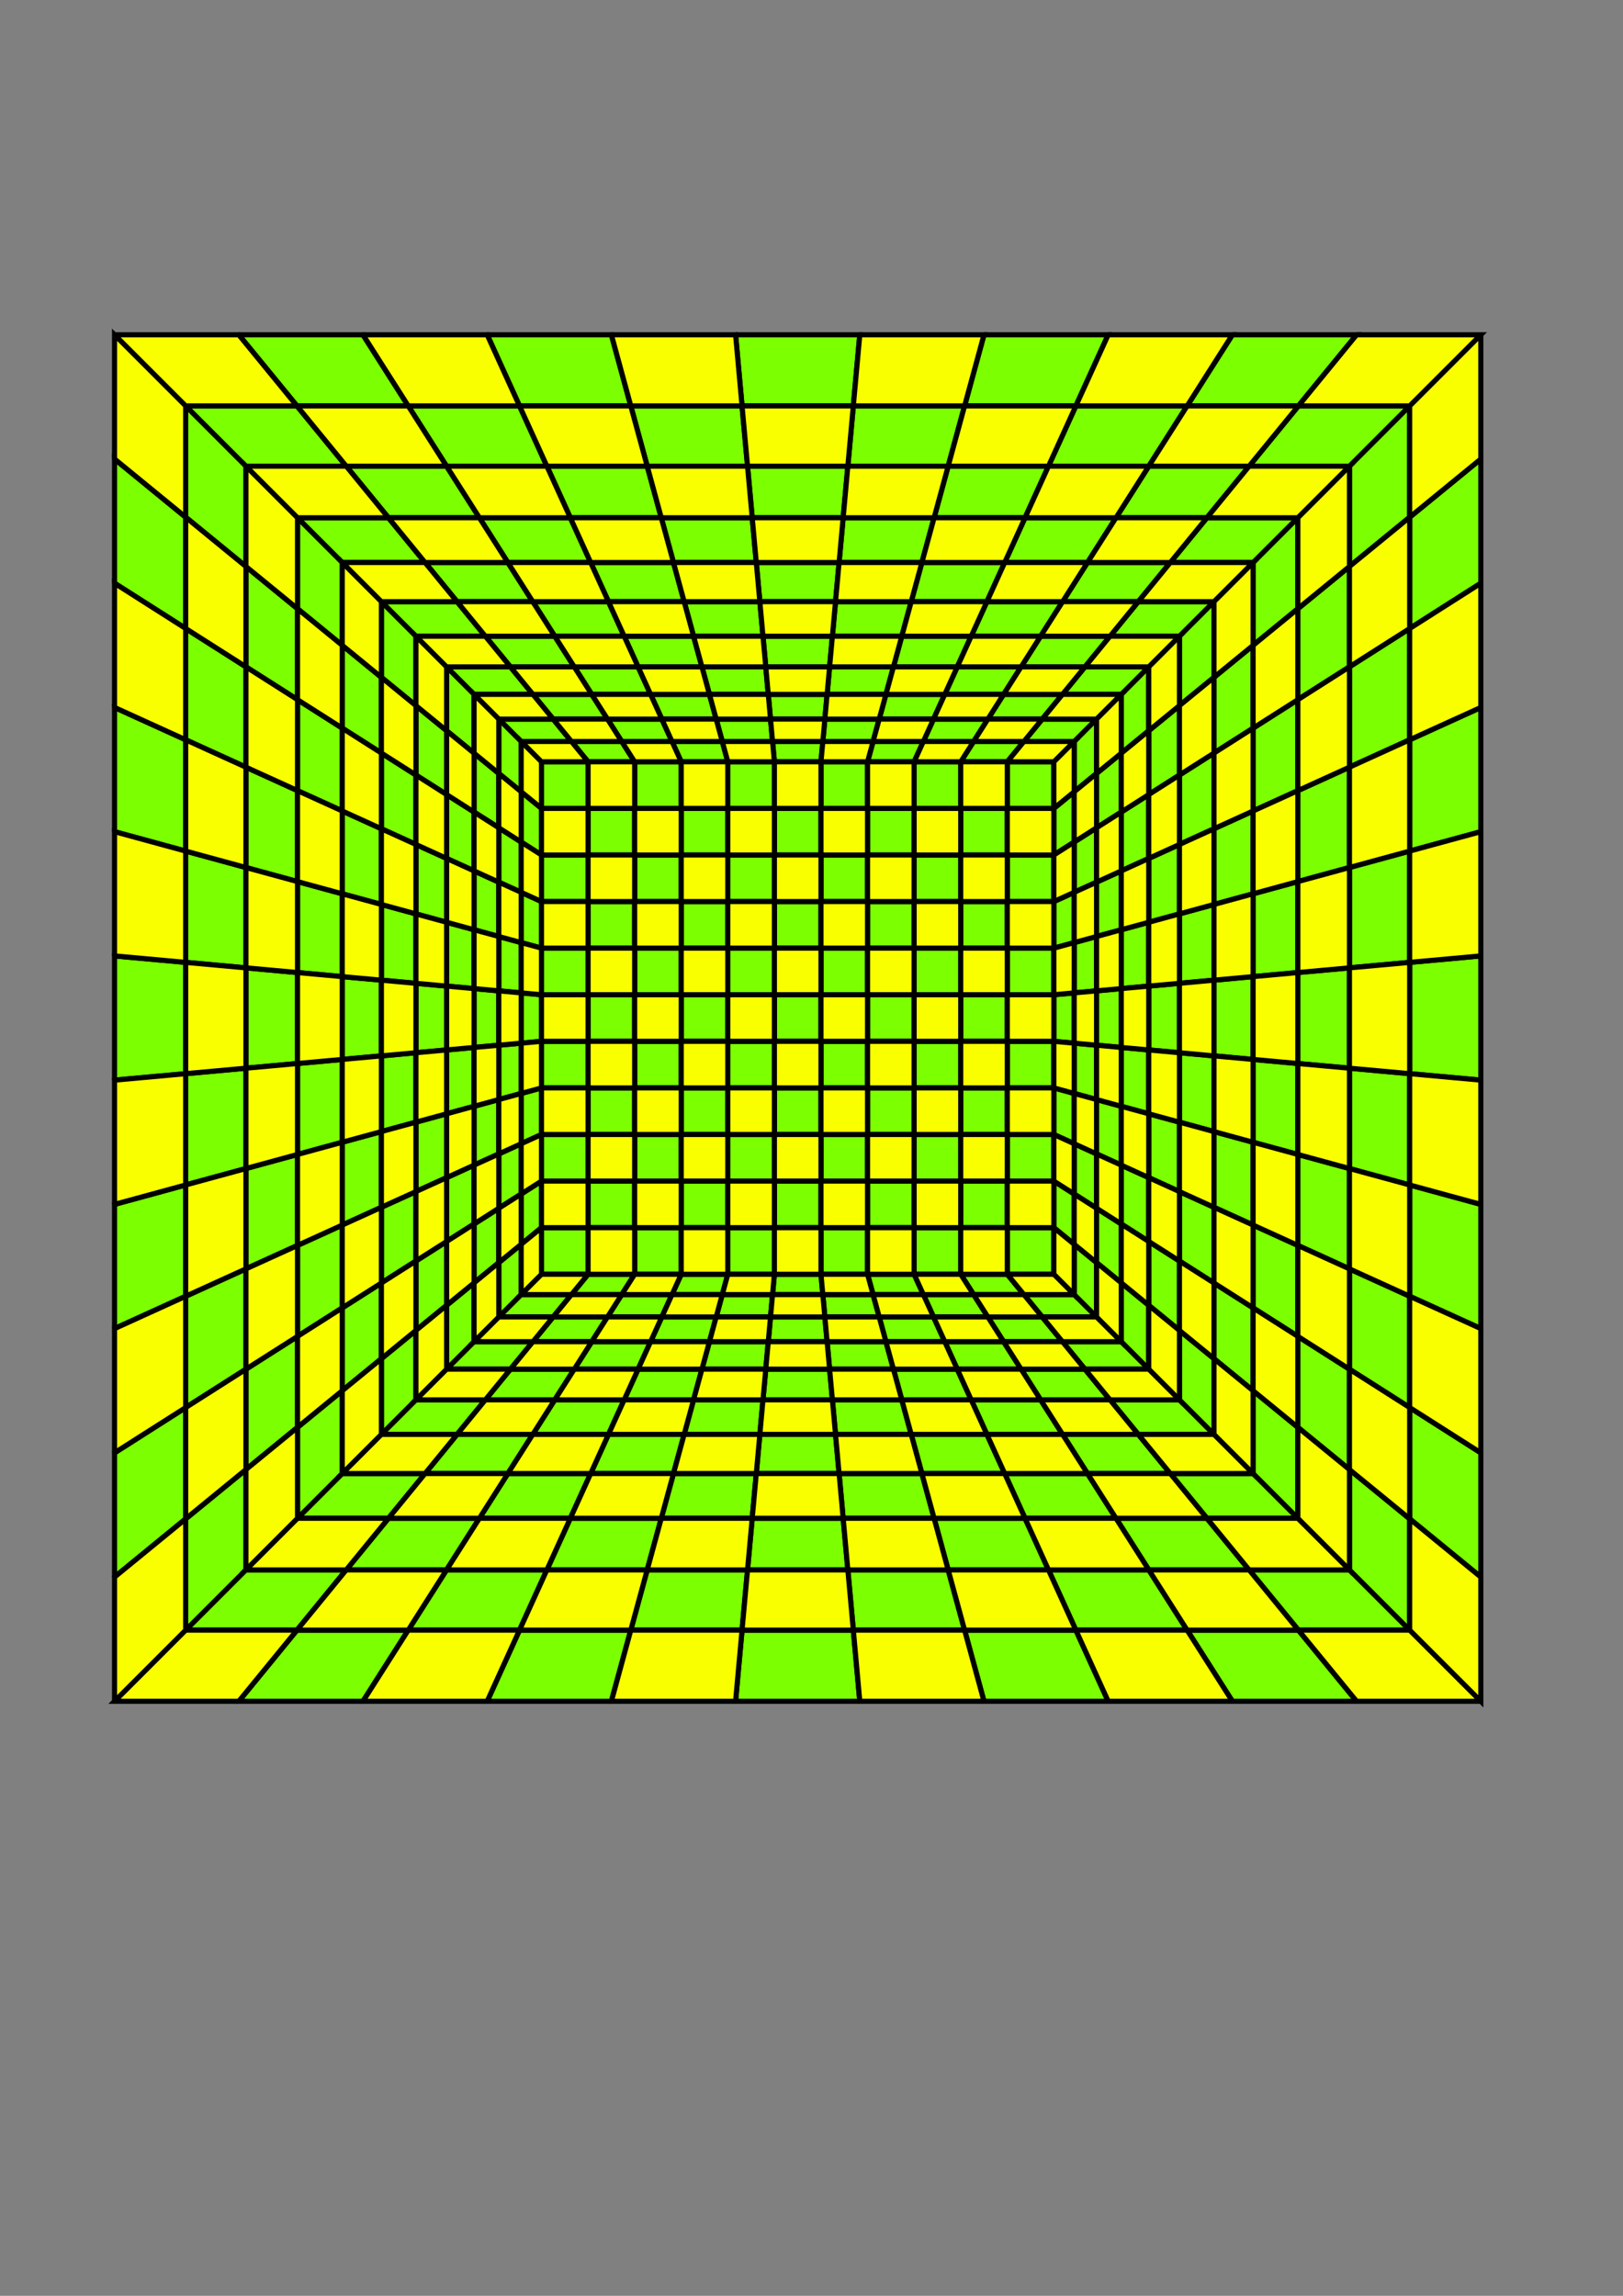 <?xml version="1.0" encoding="UTF-8" standalone="no"?>
<!-- Created with Inkscape (http://www.inkscape.org/) -->
<svg
   xmlns:dc="http://purl.org/dc/elements/1.1/"
   xmlns:cc="http://web.resource.org/cc/"
   xmlns:rdf="http://www.w3.org/1999/02/22-rdf-syntax-ns#"
   xmlns:svg="http://www.w3.org/2000/svg"
   xmlns="http://www.w3.org/2000/svg"
   xmlns:sodipodi="http://sodipodi.sourceforge.net/DTD/sodipodi-0.dtd"
   xmlns:inkscape="http://www.inkscape.org/namespaces/inkscape"
   width="744.094"
   height="1052.362"
   id="svg10400"
   sodipodi:version="0.32"
   inkscape:version="0.45"
   sodipodi:docname="platonicEarthPage.svg"
   sodipodi:docbase="/media/oldubu/home/tamarind/0_Code_0/play-svg/scripts/images"
   inkscape:output_extension="org.inkscape.output.svg.inkscape"
   sodipodi:modified="true">
  <rect width="100%" height="100%" fill="#808080" stroke="none"/>
  <defs
     id="defs10402" />
  <sodipodi:namedview
     id="base"
     pagecolor="#ffffff"
     bordercolor="#666666"
     borderopacity="1.0"
     gridtolerance="10000"
     guidetolerance="10"
     objecttolerance="10"
     inkscape:pageopacity="0.0"
     inkscape:pageshadow="2"
     inkscape:zoom="0.35"
     inkscape:cx="375"
     inkscape:cy="634.28571"
     inkscape:document-units="px"
     inkscape:current-layer="layer1"
     inkscape:window-width="874"
     inkscape:window-height="626"
     inkscape:window-x="55"
     inkscape:window-y="49" />
  <g
     inkscape:label="Layer 1"
     inkscape:groupmode="layer"
     id="layer1">
    <g
       id="canvas"
       transform="matrix(0.783,0,0,-0.783,365.714,466.648)">
      <path
         style="fill:#7cff00;stroke:#000000;stroke-width:3"
         d="M -150,-150 L -122.727,-150 L -122.727,-122.727 L -150,-122.727 L -150,-150 M -150,-95.455 L -122.727,-95.455 L -122.727,-68.182 L -150,-68.182 L -150,-95.455 M -150,-40.909 L -122.727,-40.909 L -122.727,-13.636 L -150,-13.636 L -150,-40.909 M -150,13.636 L -122.727,13.636 L -122.727,40.909 L -150,40.909 L -150,13.636 M -150,68.182 L -122.727,68.182 L -122.727,95.455 L -150,95.455 L -150,68.182 M -150,122.727 L -122.727,122.727 L -122.727,150 L -150,150 L -150,122.727 M -122.727,-122.727 L -95.455,-122.727 L -95.455,-95.455 L -122.727,-95.455 L -122.727,-122.727 M -122.727,-68.182 L -95.455,-68.182 L -95.455,-40.909 L -122.727,-40.909 L -122.727,-68.182 M -122.727,-13.636 L -95.455,-13.636 L -95.455,13.636 L -122.727,13.636 L -122.727,-13.636 M -122.727,40.909 L -95.455,40.909 L -95.455,68.182 L -122.727,68.182 L -122.727,40.909 M -122.727,95.455 L -95.455,95.455 L -95.455,122.727 L -122.727,122.727 L -122.727,95.455 M -95.455,-150 L -68.182,-150 L -68.182,-122.727 L -95.455,-122.727 L -95.455,-150 M -95.455,-95.455 L -68.182,-95.455 L -68.182,-68.182 L -95.455,-68.182 L -95.455,-95.455 M -95.455,-40.909 L -68.182,-40.909 L -68.182,-13.636 L -95.455,-13.636 L -95.455,-40.909 M -95.455,13.636 L -68.182,13.636 L -68.182,40.909 L -95.455,40.909 L -95.455,13.636 M -95.455,68.182 L -68.182,68.182 L -68.182,95.455 L -95.455,95.455 L -95.455,68.182 M -95.455,122.727 L -68.182,122.727 L -68.182,150 L -95.455,150 L -95.455,122.727 M -68.182,-122.727 L -40.909,-122.727 L -40.909,-95.455 L -68.182,-95.455 L -68.182,-122.727 M -68.182,-68.182 L -40.909,-68.182 L -40.909,-40.909 L -68.182,-40.909 L -68.182,-68.182 M -68.182,-13.636 L -40.909,-13.636 L -40.909,13.636 L -68.182,13.636 L -68.182,-13.636 M -68.182,40.909 L -40.909,40.909 L -40.909,68.182 L -68.182,68.182 L -68.182,40.909 M -68.182,95.455 L -40.909,95.455 L -40.909,122.727 L -68.182,122.727 L -68.182,95.455 M -40.909,-150 L -13.636,-150 L -13.636,-122.727 L -40.909,-122.727 L -40.909,-150 M -40.909,-95.455 L -13.636,-95.455 L -13.636,-68.182 L -40.909,-68.182 L -40.909,-95.455 M -40.909,-40.909 L -13.636,-40.909 L -13.636,-13.636 L -40.909,-13.636 L -40.909,-40.909 M -40.909,13.636 L -13.636,13.636 L -13.636,40.909 L -40.909,40.909 L -40.909,13.636 M -40.909,68.182 L -13.636,68.182 L -13.636,95.455 L -40.909,95.455 L -40.909,68.182 M -40.909,122.727 L -13.636,122.727 L -13.636,150 L -40.909,150 L -40.909,122.727 M -13.636,-122.727 L 13.636,-122.727 L 13.636,-95.455 L -13.636,-95.455 L -13.636,-122.727 M -13.636,-68.182 L 13.636,-68.182 L 13.636,-40.909 L -13.636,-40.909 L -13.636,-68.182 M -13.636,-13.636 L 13.636,-13.636 L 13.636,13.636 L -13.636,13.636 L -13.636,-13.636 M -13.636,40.909 L 13.636,40.909 L 13.636,68.182 L -13.636,68.182 L -13.636,40.909 M -13.636,95.455 L 13.636,95.455 L 13.636,122.727 L -13.636,122.727 L -13.636,95.455 M 13.636,-150 L 40.909,-150 L 40.909,-122.727 L 13.636,-122.727 L 13.636,-150 M 13.636,-95.455 L 40.909,-95.455 L 40.909,-68.182 L 13.636,-68.182 L 13.636,-95.455 M 13.636,-40.909 L 40.909,-40.909 L 40.909,-13.636 L 13.636,-13.636 L 13.636,-40.909 M 13.636,13.636 L 40.909,13.636 L 40.909,40.909 L 13.636,40.909 L 13.636,13.636 M 13.636,68.182 L 40.909,68.182 L 40.909,95.455 L 13.636,95.455 L 13.636,68.182 M 13.636,122.727 L 40.909,122.727 L 40.909,150 L 13.636,150 L 13.636,122.727 M 40.909,-122.727 L 68.182,-122.727 L 68.182,-95.455 L 40.909,-95.455 L 40.909,-122.727 M 40.909,-68.182 L 68.182,-68.182 L 68.182,-40.909 L 40.909,-40.909 L 40.909,-68.182 M 40.909,-13.636 L 68.182,-13.636 L 68.182,13.636 L 40.909,13.636 L 40.909,-13.636 M 40.909,40.909 L 68.182,40.909 L 68.182,68.182 L 40.909,68.182 L 40.909,40.909 M 40.909,95.455 L 68.182,95.455 L 68.182,122.727 L 40.909,122.727 L 40.909,95.455 M 68.182,-150 L 95.455,-150 L 95.455,-122.727 L 68.182,-122.727 L 68.182,-150 M 68.182,-95.455 L 95.455,-95.455 L 95.455,-68.182 L 68.182,-68.182 L 68.182,-95.455 M 68.182,-40.909 L 95.455,-40.909 L 95.455,-13.636 L 68.182,-13.636 L 68.182,-40.909 M 68.182,13.636 L 95.455,13.636 L 95.455,40.909 L 68.182,40.909 L 68.182,13.636 M 68.182,68.182 L 95.455,68.182 L 95.455,95.455 L 68.182,95.455 L 68.182,68.182 M 68.182,122.727 L 95.455,122.727 L 95.455,150 L 68.182,150 L 68.182,122.727 M 95.455,-122.727 L 122.727,-122.727 L 122.727,-95.455 L 95.455,-95.455 L 95.455,-122.727 M 95.455,-68.182 L 122.727,-68.182 L 122.727,-40.909 L 95.455,-40.909 L 95.455,-68.182 M 95.455,-13.636 L 122.727,-13.636 L 122.727,13.636 L 95.455,13.636 L 95.455,-13.636 M 95.455,40.909 L 122.727,40.909 L 122.727,68.182 L 95.455,68.182 L 95.455,40.909 M 95.455,95.455 L 122.727,95.455 L 122.727,122.727 L 95.455,122.727 L 95.455,95.455 M 122.727,-150 L 150,-150 L 150,-122.727 L 122.727,-122.727 L 122.727,-150 M 122.727,-95.455 L 150,-95.455 L 150,-68.182 L 122.727,-68.182 L 122.727,-95.455 M 122.727,-40.909 L 150,-40.909 L 150,-13.636 L 122.727,-13.636 L 122.727,-40.909 M 122.727,13.636 L 150,13.636 L 150,40.909 L 122.727,40.909 L 122.727,13.636 M 122.727,68.182 L 150,68.182 L 150,95.455 L 122.727,95.455 L 122.727,68.182 M 122.727,122.727 L 150,122.727 L 150,150 L 122.727,150 L 122.727,122.727 M 358.333,358.333 L 358.333,293.182 L 323.077,264.336 L 323.077,323.077 L 358.333,358.333 M 292.857,292.857 L 292.857,239.61 L 266.667,218.182 L 266.667,266.667 L 292.857,292.857 M 243.75,243.75 L 243.75,199.432 L 223.529,182.888 L 223.529,223.529 L 243.75,243.75 M 205.556,205.556 L 205.556,168.182 L 189.474,155.024 L 189.474,189.474 L 205.556,205.556 M 175,175 L 175,143.182 L 161.905,132.468 L 161.905,161.905 L 175,175 M 400,327.273 L 400,254.545 L 358.333,228.03 L 358.333,293.182 L 400,327.273 M 323.077,264.336 L 323.077,205.594 L 292.857,186.364 L 292.857,239.61 L 323.077,264.336 M 266.667,218.182 L 266.667,169.697 L 243.75,155.114 L 243.75,199.432 L 266.667,218.182 M 223.529,182.888 L 223.529,142.246 L 205.556,130.808 L 205.556,168.182 L 223.529,182.888 M 189.474,155.024 L 189.474,120.574 L 175,111.364 L 175,143.182 L 189.474,155.024 M 161.905,132.468 L 161.905,103.03 L 150,95.455 L 150,122.727 L 161.905,132.468 M 358.333,228.03 L 358.333,162.879 L 323.077,146.853 L 323.077,205.594 L 358.333,228.03 M 292.857,186.364 L 292.857,133.117 L 266.667,121.212 L 266.667,169.697 L 292.857,186.364 M 243.75,155.114 L 243.75,110.795 L 223.529,101.604 L 223.529,142.246 L 243.75,155.114 M 205.556,130.808 L 205.556,93.434 L 189.474,86.124 L 189.474,120.574 L 205.556,130.808 M 175,111.364 L 175,79.545 L 161.905,73.593 L 161.905,103.03 L 175,111.364 M 400,181.818 L 400,109.091 L 358.333,97.727 L 358.333,162.879 L 400,181.818 M 323.077,146.853 L 323.077,88.112 L 292.857,79.87 L 292.857,133.117 L 323.077,146.853 M 266.667,121.212 L 266.667,72.727 L 243.75,66.477 L 243.75,110.795 L 266.667,121.212 M 223.529,101.604 L 223.529,60.963 L 205.556,56.061 L 205.556,93.434 L 223.529,101.604 M 189.474,86.124 L 189.474,51.675 L 175,47.727 L 175,79.545 L 189.474,86.124 M 161.905,73.593 L 161.905,44.156 L 150,40.909 L 150,68.182 L 161.905,73.593 M 358.333,97.727 L 358.333,32.576 L 323.077,29.371 L 323.077,88.112 L 358.333,97.727 M 292.857,79.87 L 292.857,26.623 L 266.667,24.242 L 266.667,72.727 L 292.857,79.87 M 243.75,66.477 L 243.75,22.159 L 223.529,20.321 L 223.529,60.963 L 243.75,66.477 M 205.556,56.061 L 205.556,18.687 L 189.474,17.225 L 189.474,51.675 L 205.556,56.061 M 175,47.727 L 175,15.909 L 161.905,14.719 L 161.905,44.156 L 175,47.727 M 400,36.364 L 400,-36.364 L 358.333,-32.576 L 358.333,32.576 L 400,36.364 M 323.077,29.371 L 323.077,-29.371 L 292.857,-26.623 L 292.857,26.623 L 323.077,29.371 M 266.667,24.242 L 266.667,-24.242 L 243.75,-22.159 L 243.75,22.159 L 266.667,24.242 M 223.529,20.321 L 223.529,-20.321 L 205.556,-18.687 L 205.556,18.687 L 223.529,20.321 M 189.474,17.225 L 189.474,-17.225 L 175,-15.909 L 175,15.909 L 189.474,17.225 M 161.905,14.719 L 161.905,-14.719 L 150,-13.636 L 150,13.636 L 161.905,14.719 M 358.333,-32.576 L 358.333,-97.727 L 323.077,-88.112 L 323.077,-29.371 L 358.333,-32.576 M 292.857,-26.623 L 292.857,-79.87 L 266.667,-72.727 L 266.667,-24.242 L 292.857,-26.623 M 243.75,-22.159 L 243.75,-66.477 L 223.529,-60.963 L 223.529,-20.321 L 243.75,-22.159 M 205.556,-18.687 L 205.556,-56.061 L 189.474,-51.675 L 189.474,-17.225 L 205.556,-18.687 M 175,-15.909 L 175,-47.727 L 161.905,-44.156 L 161.905,-14.719 L 175,-15.909 M 400,-109.091 L 400,-181.818 L 358.333,-162.879 L 358.333,-97.727 L 400,-109.091 M 323.077,-88.112 L 323.077,-146.853 L 292.857,-133.117 L 292.857,-79.87 L 323.077,-88.112 M 266.667,-72.727 L 266.667,-121.212 L 243.75,-110.795 L 243.75,-66.477 L 266.667,-72.727 M 223.529,-60.963 L 223.529,-101.604 L 205.556,-93.434 L 205.556,-56.061 L 223.529,-60.963 M 189.474,-51.675 L 189.474,-86.124 L 175,-79.545 L 175,-47.727 L 189.474,-51.675 M 161.905,-44.156 L 161.905,-73.593 L 150,-68.182 L 150,-40.909 L 161.905,-44.156 M 358.333,-162.879 L 358.333,-228.03 L 323.077,-205.594 L 323.077,-146.853 L 358.333,-162.879 M 292.857,-133.117 L 292.857,-186.364 L 266.667,-169.697 L 266.667,-121.212 L 292.857,-133.117 M 243.75,-110.795 L 243.75,-155.114 L 223.529,-142.246 L 223.529,-101.604 L 243.75,-110.795 M 205.556,-93.434 L 205.556,-130.808 L 189.474,-120.574 L 189.474,-86.124 L 205.556,-93.434 M 175,-79.545 L 175,-111.364 L 161.905,-103.03 L 161.905,-73.593 L 175,-79.545 M 400,-254.545 L 400,-327.273 L 358.333,-293.182 L 358.333,-228.03 L 400,-254.545 M 323.077,-205.594 L 323.077,-264.336 L 292.857,-239.61 L 292.857,-186.364 L 323.077,-205.594 M 266.667,-169.697 L 266.667,-218.182 L 243.75,-199.432 L 243.75,-155.114 L 266.667,-169.697 M 223.529,-142.246 L 223.529,-182.888 L 205.556,-168.182 L 205.556,-130.808 L 223.529,-142.246 M 189.474,-120.574 L 189.474,-155.024 L 175,-143.182 L 175,-111.364 L 189.474,-120.574 M 161.905,-103.03 L 161.905,-132.468 L 150,-122.727 L 150,-95.455 L 161.905,-103.03 M 358.333,-293.182 L 358.333,-358.333 L 323.077,-323.077 L 323.077,-264.336 L 358.333,-293.182 M 292.857,-239.61 L 292.857,-292.857 L 266.667,-266.667 L 266.667,-218.182 L 292.857,-239.61 M 243.75,-199.432 L 243.75,-243.75 L 223.529,-223.529 L 223.529,-182.888 L 243.75,-199.432 M 205.556,-168.182 L 205.556,-205.556 L 189.474,-189.474 L 189.474,-155.024 L 205.556,-168.182 M 175,-143.182 L 175,-175 L 161.905,-161.905 L 161.905,-132.468 L 175,-143.182 M 358.333,-358.333 L 293.182,-358.333 L 264.336,-323.077 L 323.077,-323.077 L 358.333,-358.333 M 292.857,-292.857 L 239.61,-292.857 L 218.182,-266.667 L 266.667,-266.667 L 292.857,-292.857 M 243.75,-243.75 L 199.432,-243.75 L 182.888,-223.529 L 223.529,-223.529 L 243.75,-243.75 M 205.556,-205.556 L 168.182,-205.556 L 155.024,-189.474 L 189.474,-189.474 L 205.556,-205.556 M 175,-175 L 143.182,-175 L 132.468,-161.905 L 161.905,-161.905 L 175,-175 M 327.273,-400 L 254.545,-400 L 228.03,-358.333 L 293.182,-358.333 L 327.273,-400 M 264.336,-323.077 L 205.594,-323.077 L 186.364,-292.857 L 239.61,-292.857 L 264.336,-323.077 M 218.182,-266.667 L 169.697,-266.667 L 155.114,-243.75 L 199.432,-243.75 L 218.182,-266.667 M 182.888,-223.529 L 142.246,-223.529 L 130.808,-205.556 L 168.182,-205.556 L 182.888,-223.529 M 155.024,-189.474 L 120.574,-189.474 L 111.364,-175 L 143.182,-175 L 155.024,-189.474 M 132.468,-161.905 L 103.03,-161.905 L 95.455,-150 L 122.727,-150 L 132.468,-161.905 M 228.03,-358.333 L 162.879,-358.333 L 146.853,-323.077 L 205.594,-323.077 L 228.03,-358.333 M 186.364,-292.857 L 133.117,-292.857 L 121.212,-266.667 L 169.697,-266.667 L 186.364,-292.857 M 155.114,-243.75 L 110.795,-243.75 L 101.604,-223.529 L 142.246,-223.529 L 155.114,-243.75 M 130.808,-205.556 L 93.434,-205.556 L 86.124,-189.474 L 120.574,-189.474 L 130.808,-205.556 M 111.364,-175 L 79.545,-175 L 73.593,-161.905 L 103.03,-161.905 L 111.364,-175 M 181.818,-400 L 109.091,-400 L 97.727,-358.333 L 162.879,-358.333 L 181.818,-400 M 146.853,-323.077 L 88.112,-323.077 L 79.87,-292.857 L 133.117,-292.857 L 146.853,-323.077 M 121.212,-266.667 L 72.727,-266.667 L 66.477,-243.75 L 110.795,-243.75 L 121.212,-266.667 M 101.604,-223.529 L 60.963,-223.529 L 56.061,-205.556 L 93.434,-205.556 L 101.604,-223.529 M 86.124,-189.474 L 51.675,-189.474 L 47.727,-175 L 79.545,-175 L 86.124,-189.474 M 73.593,-161.905 L 44.156,-161.905 L 40.909,-150 L 68.182,-150 L 73.593,-161.905 M 97.727,-358.333 L 32.576,-358.333 L 29.371,-323.077 L 88.112,-323.077 L 97.727,-358.333 M 79.87,-292.857 L 26.623,-292.857 L 24.242,-266.667 L 72.727,-266.667 L 79.87,-292.857 M 66.477,-243.75 L 22.159,-243.75 L 20.321,-223.529 L 60.963,-223.529 L 66.477,-243.75 M 56.061,-205.556 L 18.687,-205.556 L 17.225,-189.474 L 51.675,-189.474 L 56.061,-205.556 M 47.727,-175 L 15.909,-175 L 14.719,-161.905 L 44.156,-161.905 L 47.727,-175 M 36.364,-400 L -36.364,-400 L -32.576,-358.333 L 32.576,-358.333 L 36.364,-400 M 29.371,-323.077 L -29.371,-323.077 L -26.623,-292.857 L 26.623,-292.857 L 29.371,-323.077 M 24.242,-266.667 L -24.242,-266.667 L -22.159,-243.75 L 22.159,-243.75 L 24.242,-266.667 M 20.321,-223.529 L -20.321,-223.529 L -18.687,-205.556 L 18.687,-205.556 L 20.321,-223.529 M 17.225,-189.474 L -17.225,-189.474 L -15.909,-175 L 15.909,-175 L 17.225,-189.474 M 14.719,-161.905 L -14.719,-161.905 L -13.636,-150 L 13.636,-150 L 14.719,-161.905 M -32.576,-358.333 L -97.727,-358.333 L -88.112,-323.077 L -29.371,-323.077 L -32.576,-358.333 M -26.623,-292.857 L -79.87,-292.857 L -72.727,-266.667 L -24.242,-266.667 L -26.623,-292.857 M -22.159,-243.75 L -66.477,-243.75 L -60.963,-223.529 L -20.321,-223.529 L -22.159,-243.75 M -18.687,-205.556 L -56.061,-205.556 L -51.675,-189.474 L -17.225,-189.474 L -18.687,-205.556 M -15.909,-175 L -47.727,-175 L -44.156,-161.905 L -14.719,-161.905 L -15.909,-175 M -109.091,-400 L -181.818,-400 L -162.879,-358.333 L -97.727,-358.333 L -109.091,-400 M -88.112,-323.077 L -146.853,-323.077 L -133.117,-292.857 L -79.87,-292.857 L -88.112,-323.077 M -72.727,-266.667 L -121.212,-266.667 L -110.795,-243.75 L -66.477,-243.75 L -72.727,-266.667 M -60.963,-223.529 L -101.604,-223.529 L -93.434,-205.556 L -56.061,-205.556 L -60.963,-223.529 M -51.675,-189.474 L -86.124,-189.474 L -79.545,-175 L -47.727,-175 L -51.675,-189.474 M -44.156,-161.905 L -73.593,-161.905 L -68.182,-150 L -40.909,-150 L -44.156,-161.905 M -162.879,-358.333 L -228.03,-358.333 L -205.594,-323.077 L -146.853,-323.077 L -162.879,-358.333 M -133.117,-292.857 L -186.364,-292.857 L -169.697,-266.667 L -121.212,-266.667 L -133.117,-292.857 M -110.795,-243.75 L -155.114,-243.75 L -142.246,-223.529 L -101.604,-223.529 L -110.795,-243.75 M -93.434,-205.556 L -130.808,-205.556 L -120.574,-189.474 L -86.124,-189.474 L -93.434,-205.556 M -79.545,-175 L -111.364,-175 L -103.03,-161.905 L -73.593,-161.905 L -79.545,-175 M -254.545,-400 L -327.273,-400 L -293.182,-358.333 L -228.03,-358.333 L -254.545,-400 M -205.594,-323.077 L -264.336,-323.077 L -239.61,-292.857 L -186.364,-292.857 L -205.594,-323.077 M -169.697,-266.667 L -218.182,-266.667 L -199.432,-243.75 L -155.114,-243.75 L -169.697,-266.667 M -142.246,-223.529 L -182.888,-223.529 L -168.182,-205.556 L -130.808,-205.556 L -142.246,-223.529 M -120.574,-189.474 L -155.024,-189.474 L -143.182,-175 L -111.364,-175 L -120.574,-189.474 M -103.03,-161.905 L -132.468,-161.905 L -122.727,-150 L -95.455,-150 L -103.03,-161.905 M -293.182,-358.333 L -358.333,-358.333 L -323.077,-323.077 L -264.336,-323.077 L -293.182,-358.333 M -239.61,-292.857 L -292.857,-292.857 L -266.667,-266.667 L -218.182,-266.667 L -239.61,-292.857 M -199.432,-243.75 L -243.75,-243.75 L -223.529,-223.529 L -182.888,-223.529 L -199.432,-243.75 M -168.182,-205.556 L -205.556,-205.556 L -189.474,-189.474 L -155.024,-189.474 L -168.182,-205.556 M -143.182,-175 L -175,-175 L -161.905,-161.905 L -132.468,-161.905 L -143.182,-175 M -358.333,-358.333 L -358.333,-293.182 L -323.077,-264.336 L -323.077,-323.077 L -358.333,-358.333 M -292.857,-292.857 L -292.857,-239.61 L -266.667,-218.182 L -266.667,-266.667 L -292.857,-292.857 M -243.75,-243.75 L -243.75,-199.432 L -223.529,-182.888 L -223.529,-223.529 L -243.75,-243.75 M -205.556,-205.556 L -205.556,-168.182 L -189.474,-155.024 L -189.474,-189.474 L -205.556,-205.556 M -175,-175 L -175,-143.182 L -161.905,-132.468 L -161.905,-161.905 L -175,-175 M -400,-327.273 L -400,-254.545 L -358.333,-228.03 L -358.333,-293.182 L -400,-327.273 M -323.077,-264.336 L -323.077,-205.594 L -292.857,-186.364 L -292.857,-239.61 L -323.077,-264.336 M -266.667,-218.182 L -266.667,-169.697 L -243.75,-155.114 L -243.75,-199.432 L -266.667,-218.182 M -223.529,-182.888 L -223.529,-142.246 L -205.556,-130.808 L -205.556,-168.182 L -223.529,-182.888 M -189.474,-155.024 L -189.474,-120.574 L -175,-111.364 L -175,-143.182 L -189.474,-155.024 M -161.905,-132.468 L -161.905,-103.03 L -150,-95.455 L -150,-122.727 L -161.905,-132.468 M -358.333,-228.03 L -358.333,-162.879 L -323.077,-146.853 L -323.077,-205.594 L -358.333,-228.03 M -292.857,-186.364 L -292.857,-133.117 L -266.667,-121.212 L -266.667,-169.697 L -292.857,-186.364 M -243.75,-155.114 L -243.75,-110.795 L -223.529,-101.604 L -223.529,-142.246 L -243.75,-155.114 M -205.556,-130.808 L -205.556,-93.434 L -189.474,-86.124 L -189.474,-120.574 L -205.556,-130.808 M -175,-111.364 L -175,-79.545 L -161.905,-73.593 L -161.905,-103.03 L -175,-111.364 M -400,-181.818 L -400,-109.091 L -358.333,-97.727 L -358.333,-162.879 L -400,-181.818 M -323.077,-146.853 L -323.077,-88.112 L -292.857,-79.87 L -292.857,-133.117 L -323.077,-146.853 M -266.667,-121.212 L -266.667,-72.727 L -243.75,-66.477 L -243.75,-110.795 L -266.667,-121.212 M -223.529,-101.604 L -223.529,-60.963 L -205.556,-56.061 L -205.556,-93.434 L -223.529,-101.604 M -189.474,-86.124 L -189.474,-51.675 L -175,-47.727 L -175,-79.545 L -189.474,-86.124 M -161.905,-73.593 L -161.905,-44.156 L -150,-40.909 L -150,-68.182 L -161.905,-73.593 M -358.333,-97.727 L -358.333,-32.576 L -323.077,-29.371 L -323.077,-88.112 L -358.333,-97.727 M -292.857,-79.87 L -292.857,-26.623 L -266.667,-24.242 L -266.667,-72.727 L -292.857,-79.87 M -243.75,-66.477 L -243.75,-22.159 L -223.529,-20.321 L -223.529,-60.963 L -243.75,-66.477 M -205.556,-56.061 L -205.556,-18.687 L -189.474,-17.225 L -189.474,-51.675 L -205.556,-56.061 M -175,-47.727 L -175,-15.909 L -161.905,-14.719 L -161.905,-44.156 L -175,-47.727 M -400,-36.364 L -400,36.364 L -358.333,32.576 L -358.333,-32.576 L -400,-36.364 M -323.077,-29.371 L -323.077,29.371 L -292.857,26.623 L -292.857,-26.623 L -323.077,-29.371 M -266.667,-24.242 L -266.667,24.242 L -243.75,22.159 L -243.75,-22.159 L -266.667,-24.242 M -223.529,-20.321 L -223.529,20.321 L -205.556,18.687 L -205.556,-18.687 L -223.529,-20.321 M -189.474,-17.225 L -189.474,17.225 L -175,15.909 L -175,-15.909 L -189.474,-17.225 M -161.905,-14.719 L -161.905,14.719 L -150,13.636 L -150,-13.636 L -161.905,-14.719 M -358.333,32.576 L -358.333,97.727 L -323.077,88.112 L -323.077,29.371 L -358.333,32.576 M -292.857,26.623 L -292.857,79.87 L -266.667,72.727 L -266.667,24.242 L -292.857,26.623 M -243.75,22.159 L -243.75,66.477 L -223.529,60.963 L -223.529,20.321 L -243.75,22.159 M -205.556,18.687 L -205.556,56.061 L -189.474,51.675 L -189.474,17.225 L -205.556,18.687 M -175,15.909 L -175,47.727 L -161.905,44.156 L -161.905,14.719 L -175,15.909 M -400,109.091 L -400,181.818 L -358.333,162.879 L -358.333,97.727 L -400,109.091 M -323.077,88.112 L -323.077,146.853 L -292.857,133.117 L -292.857,79.87 L -323.077,88.112 M -266.667,72.727 L -266.667,121.212 L -243.75,110.795 L -243.75,66.477 L -266.667,72.727 M -223.529,60.963 L -223.529,101.604 L -205.556,93.434 L -205.556,56.061 L -223.529,60.963 M -189.474,51.675 L -189.474,86.124 L -175,79.545 L -175,47.727 L -189.474,51.675 M -161.905,44.156 L -161.905,73.593 L -150,68.182 L -150,40.909 L -161.905,44.156 M -358.333,162.879 L -358.333,228.03 L -323.077,205.594 L -323.077,146.853 L -358.333,162.879 M -292.857,133.117 L -292.857,186.364 L -266.667,169.697 L -266.667,121.212 L -292.857,133.117 M -243.75,110.795 L -243.75,155.114 L -223.529,142.246 L -223.529,101.604 L -243.75,110.795 M -205.556,93.434 L -205.556,130.808 L -189.474,120.574 L -189.474,86.124 L -205.556,93.434 M -175,79.545 L -175,111.364 L -161.905,103.03 L -161.905,73.593 L -175,79.545 M -400,254.545 L -400,327.273 L -358.333,293.182 L -358.333,228.03 L -400,254.545 M -323.077,205.594 L -323.077,264.336 L -292.857,239.61 L -292.857,186.364 L -323.077,205.594 M -266.667,169.697 L -266.667,218.182 L -243.75,199.432 L -243.75,155.114 L -266.667,169.697 M -223.529,142.246 L -223.529,182.888 L -205.556,168.182 L -205.556,130.808 L -223.529,142.246 M -189.474,120.574 L -189.474,155.024 L -175,143.182 L -175,111.364 L -189.474,120.574 M -161.905,103.03 L -161.905,132.468 L -150,122.727 L -150,95.455 L -161.905,103.03 M -358.333,293.182 L -358.333,358.333 L -323.077,323.077 L -323.077,264.336 L -358.333,293.182 M -292.857,239.61 L -292.857,292.857 L -266.667,266.667 L -266.667,218.182 L -292.857,239.61 M -243.75,199.432 L -243.75,243.75 L -223.529,223.529 L -223.529,182.888 L -243.75,199.432 M -205.556,168.182 L -205.556,205.556 L -189.474,189.474 L -189.474,155.024 L -205.556,168.182 M -175,143.182 L -175,175 L -161.905,161.905 L -161.905,132.468 L -175,143.182 M -358.333,358.333 L -293.182,358.333 L -264.336,323.077 L -323.077,323.077 L -358.333,358.333 M -292.857,292.857 L -239.61,292.857 L -218.182,266.667 L -266.667,266.667 L -292.857,292.857 M -243.75,243.75 L -199.432,243.75 L -182.888,223.529 L -223.529,223.529 L -243.75,243.75 M -205.556,205.556 L -168.182,205.556 L -155.024,189.474 L -189.474,189.474 L -205.556,205.556 M -175,175 L -143.182,175 L -132.468,161.905 L -161.905,161.905 L -175,175 M -327.273,400 L -254.545,400 L -228.03,358.333 L -293.182,358.333 L -327.273,400 M -264.336,323.077 L -205.594,323.077 L -186.364,292.857 L -239.61,292.857 L -264.336,323.077 M -218.182,266.667 L -169.697,266.667 L -155.114,243.75 L -199.432,243.75 L -218.182,266.667 M -182.888,223.529 L -142.246,223.529 L -130.808,205.556 L -168.182,205.556 L -182.888,223.529 M -155.024,189.474 L -120.574,189.474 L -111.364,175 L -143.182,175 L -155.024,189.474 M -132.468,161.905 L -103.03,161.905 L -95.455,150 L -122.727,150 L -132.468,161.905 M -228.03,358.333 L -162.879,358.333 L -146.853,323.077 L -205.594,323.077 L -228.03,358.333 M -186.364,292.857 L -133.117,292.857 L -121.212,266.667 L -169.697,266.667 L -186.364,292.857 M -155.114,243.75 L -110.795,243.75 L -101.604,223.529 L -142.246,223.529 L -155.114,243.75 M -130.808,205.556 L -93.434,205.556 L -86.124,189.474 L -120.574,189.474 L -130.808,205.556 M -111.364,175 L -79.545,175 L -73.593,161.905 L -103.03,161.905 L -111.364,175 M -181.818,400 L -109.091,400 L -97.727,358.333 L -162.879,358.333 L -181.818,400 M -146.853,323.077 L -88.112,323.077 L -79.87,292.857 L -133.117,292.857 L -146.853,323.077 M -121.212,266.667 L -72.727,266.667 L -66.477,243.75 L -110.795,243.75 L -121.212,266.667 M -101.604,223.529 L -60.963,223.529 L -56.061,205.556 L -93.434,205.556 L -101.604,223.529 M -86.124,189.474 L -51.675,189.474 L -47.727,175 L -79.545,175 L -86.124,189.474 M -73.593,161.905 L -44.156,161.905 L -40.909,150 L -68.182,150 L -73.593,161.905 M -97.727,358.333 L -32.576,358.333 L -29.371,323.077 L -88.112,323.077 L -97.727,358.333 M -79.87,292.857 L -26.623,292.857 L -24.242,266.667 L -72.727,266.667 L -79.87,292.857 M -66.477,243.75 L -22.159,243.75 L -20.321,223.529 L -60.963,223.529 L -66.477,243.75 M -56.061,205.556 L -18.687,205.556 L -17.225,189.474 L -51.675,189.474 L -56.061,205.556 M -47.727,175 L -15.909,175 L -14.719,161.905 L -44.156,161.905 L -47.727,175 M -36.364,400 L 36.364,400 L 32.576,358.333 L -32.576,358.333 L -36.364,400 M -29.371,323.077 L 29.371,323.077 L 26.623,292.857 L -26.623,292.857 L -29.371,323.077 M -24.242,266.667 L 24.242,266.667 L 22.159,243.75 L -22.159,243.75 L -24.242,266.667 M -20.321,223.529 L 20.321,223.529 L 18.687,205.556 L -18.687,205.556 L -20.321,223.529 M -17.225,189.474 L 17.225,189.474 L 15.909,175 L -15.909,175 L -17.225,189.474 M -14.719,161.905 L 14.719,161.905 L 13.636,150 L -13.636,150 L -14.719,161.905 M 32.576,358.333 L 97.727,358.333 L 88.112,323.077 L 29.371,323.077 L 32.576,358.333 M 26.623,292.857 L 79.87,292.857 L 72.727,266.667 L 24.242,266.667 L 26.623,292.857 M 22.159,243.75 L 66.477,243.75 L 60.963,223.529 L 20.321,223.529 L 22.159,243.75 M 18.687,205.556 L 56.061,205.556 L 51.675,189.474 L 17.225,189.474 L 18.687,205.556 M 15.909,175 L 47.727,175 L 44.156,161.905 L 14.719,161.905 L 15.909,175 M 109.091,400 L 181.818,400 L 162.879,358.333 L 97.727,358.333 L 109.091,400 M 88.112,323.077 L 146.853,323.077 L 133.117,292.857 L 79.87,292.857 L 88.112,323.077 M 72.727,266.667 L 121.212,266.667 L 110.795,243.75 L 66.477,243.75 L 72.727,266.667 M 60.963,223.529 L 101.604,223.529 L 93.434,205.556 L 56.061,205.556 L 60.963,223.529 M 51.675,189.474 L 86.124,189.474 L 79.545,175 L 47.727,175 L 51.675,189.474 M 44.156,161.905 L 73.593,161.905 L 68.182,150 L 40.909,150 L 44.156,161.905 M 162.879,358.333 L 228.03,358.333 L 205.594,323.077 L 146.853,323.077 L 162.879,358.333 M 133.117,292.857 L 186.364,292.857 L 169.697,266.667 L 121.212,266.667 L 133.117,292.857 M 110.795,243.75 L 155.114,243.75 L 142.246,223.529 L 101.604,223.529 L 110.795,243.75 M 93.434,205.556 L 130.808,205.556 L 120.574,189.474 L 86.124,189.474 L 93.434,205.556 M 79.545,175 L 111.364,175 L 103.03,161.905 L 73.593,161.905 L 79.545,175 M 254.545,400 L 327.273,400 L 293.182,358.333 L 228.03,358.333 L 254.545,400 M 205.594,323.077 L 264.336,323.077 L 239.61,292.857 L 186.364,292.857 L 205.594,323.077 M 169.697,266.667 L 218.182,266.667 L 199.432,243.75 L 155.114,243.75 L 169.697,266.667 M 142.246,223.529 L 182.888,223.529 L 168.182,205.556 L 130.808,205.556 L 142.246,223.529 M 120.574,189.474 L 155.024,189.474 L 143.182,175 L 111.364,175 L 120.574,189.474 M 103.03,161.905 L 132.468,161.905 L 122.727,150 L 95.455,150 L 103.03,161.905 M 293.182,358.333 L 358.333,358.333 L 323.077,323.077 L 264.336,323.077 L 293.182,358.333 M 239.61,292.857 L 292.857,292.857 L 266.667,266.667 L 218.182,266.667 L 239.61,292.857 M 199.432,243.75 L 243.75,243.75 L 223.529,223.529 L 182.888,223.529 L 199.432,243.75 M 168.182,205.556 L 205.556,205.556 L 189.474,189.474 L 155.024,189.474 L 168.182,205.556 M 143.182,175 L 175,175 L 161.905,161.905 L 132.468,161.905 L 143.182,175"
         id="path42392" />
      <path
         style="fill:#faff00;stroke:#000000;stroke-width:3"
         d="M -150,-122.727 L -122.727,-122.727 L -122.727,-95.455 L -150,-95.455 L -150,-122.727 M -150,-68.182 L -122.727,-68.182 L -122.727,-40.909 L -150,-40.909 L -150,-68.182 M -150,-13.636 L -122.727,-13.636 L -122.727,13.636 L -150,13.636 L -150,-13.636 M -150,40.909 L -122.727,40.909 L -122.727,68.182 L -150,68.182 L -150,40.909 M -150,95.455 L -122.727,95.455 L -122.727,122.727 L -150,122.727 L -150,95.455 M -122.727,-150 L -95.455,-150 L -95.455,-122.727 L -122.727,-122.727 L -122.727,-150 M -122.727,-95.455 L -95.455,-95.455 L -95.455,-68.182 L -122.727,-68.182 L -122.727,-95.455 M -122.727,-40.909 L -95.455,-40.909 L -95.455,-13.636 L -122.727,-13.636 L -122.727,-40.909 M -122.727,13.636 L -95.455,13.636 L -95.455,40.909 L -122.727,40.909 L -122.727,13.636 M -122.727,68.182 L -95.455,68.182 L -95.455,95.455 L -122.727,95.455 L -122.727,68.182 M -122.727,122.727 L -95.455,122.727 L -95.455,150 L -122.727,150 L -122.727,122.727 M -95.455,-122.727 L -68.182,-122.727 L -68.182,-95.455 L -95.455,-95.455 L -95.455,-122.727 M -95.455,-68.182 L -68.182,-68.182 L -68.182,-40.909 L -95.455,-40.909 L -95.455,-68.182 M -95.455,-13.636 L -68.182,-13.636 L -68.182,13.636 L -95.455,13.636 L -95.455,-13.636 M -95.455,40.909 L -68.182,40.909 L -68.182,68.182 L -95.455,68.182 L -95.455,40.909 M -95.455,95.455 L -68.182,95.455 L -68.182,122.727 L -95.455,122.727 L -95.455,95.455 M -68.182,-150 L -40.909,-150 L -40.909,-122.727 L -68.182,-122.727 L -68.182,-150 M -68.182,-95.455 L -40.909,-95.455 L -40.909,-68.182 L -68.182,-68.182 L -68.182,-95.455 M -68.182,-40.909 L -40.909,-40.909 L -40.909,-13.636 L -68.182,-13.636 L -68.182,-40.909 M -68.182,13.636 L -40.909,13.636 L -40.909,40.909 L -68.182,40.909 L -68.182,13.636 M -68.182,68.182 L -40.909,68.182 L -40.909,95.455 L -68.182,95.455 L -68.182,68.182 M -68.182,122.727 L -40.909,122.727 L -40.909,150 L -68.182,150 L -68.182,122.727 M -40.909,-122.727 L -13.636,-122.727 L -13.636,-95.455 L -40.909,-95.455 L -40.909,-122.727 M -40.909,-68.182 L -13.636,-68.182 L -13.636,-40.909 L -40.909,-40.909 L -40.909,-68.182 M -40.909,-13.636 L -13.636,-13.636 L -13.636,13.636 L -40.909,13.636 L -40.909,-13.636 M -40.909,40.909 L -13.636,40.909 L -13.636,68.182 L -40.909,68.182 L -40.909,40.909 M -40.909,95.455 L -13.636,95.455 L -13.636,122.727 L -40.909,122.727 L -40.909,95.455 M -13.636,-150 L 13.636,-150 L 13.636,-122.727 L -13.636,-122.727 L -13.636,-150 M -13.636,-95.455 L 13.636,-95.455 L 13.636,-68.182 L -13.636,-68.182 L -13.636,-95.455 M -13.636,-40.909 L 13.636,-40.909 L 13.636,-13.636 L -13.636,-13.636 L -13.636,-40.909 M -13.636,13.636 L 13.636,13.636 L 13.636,40.909 L -13.636,40.909 L -13.636,13.636 M -13.636,68.182 L 13.636,68.182 L 13.636,95.455 L -13.636,95.455 L -13.636,68.182 M -13.636,122.727 L 13.636,122.727 L 13.636,150 L -13.636,150 L -13.636,122.727 M 13.636,-122.727 L 40.909,-122.727 L 40.909,-95.455 L 13.636,-95.455 L 13.636,-122.727 M 13.636,-68.182 L 40.909,-68.182 L 40.909,-40.909 L 13.636,-40.909 L 13.636,-68.182 M 13.636,-13.636 L 40.909,-13.636 L 40.909,13.636 L 13.636,13.636 L 13.636,-13.636 M 13.636,40.909 L 40.909,40.909 L 40.909,68.182 L 13.636,68.182 L 13.636,40.909 M 13.636,95.455 L 40.909,95.455 L 40.909,122.727 L 13.636,122.727 L 13.636,95.455 M 40.909,-150 L 68.182,-150 L 68.182,-122.727 L 40.909,-122.727 L 40.909,-150 M 40.909,-95.455 L 68.182,-95.455 L 68.182,-68.182 L 40.909,-68.182 L 40.909,-95.455 M 40.909,-40.909 L 68.182,-40.909 L 68.182,-13.636 L 40.909,-13.636 L 40.909,-40.909 M 40.909,13.636 L 68.182,13.636 L 68.182,40.909 L 40.909,40.909 L 40.909,13.636 M 40.909,68.182 L 68.182,68.182 L 68.182,95.455 L 40.909,95.455 L 40.909,68.182 M 40.909,122.727 L 68.182,122.727 L 68.182,150 L 40.909,150 L 40.909,122.727 M 68.182,-122.727 L 95.455,-122.727 L 95.455,-95.455 L 68.182,-95.455 L 68.182,-122.727 M 68.182,-68.182 L 95.455,-68.182 L 95.455,-40.909 L 68.182,-40.909 L 68.182,-68.182 M 68.182,-13.636 L 95.455,-13.636 L 95.455,13.636 L 68.182,13.636 L 68.182,-13.636 M 68.182,40.909 L 95.455,40.909 L 95.455,68.182 L 68.182,68.182 L 68.182,40.909 M 68.182,95.455 L 95.455,95.455 L 95.455,122.727 L 68.182,122.727 L 68.182,95.455 M 95.455,-150 L 122.727,-150 L 122.727,-122.727 L 95.455,-122.727 L 95.455,-150 M 95.455,-95.455 L 122.727,-95.455 L 122.727,-68.182 L 95.455,-68.182 L 95.455,-95.455 M 95.455,-40.909 L 122.727,-40.909 L 122.727,-13.636 L 95.455,-13.636 L 95.455,-40.909 M 95.455,13.636 L 122.727,13.636 L 122.727,40.909 L 95.455,40.909 L 95.455,13.636 M 95.455,68.182 L 122.727,68.182 L 122.727,95.455 L 95.455,95.455 L 95.455,68.182 M 95.455,122.727 L 122.727,122.727 L 122.727,150 L 95.455,150 L 95.455,122.727 M 122.727,-122.727 L 150,-122.727 L 150,-95.455 L 122.727,-95.455 L 122.727,-122.727 M 122.727,-68.182 L 150,-68.182 L 150,-40.909 L 122.727,-40.909 L 122.727,-68.182 M 122.727,-13.636 L 150,-13.636 L 150,13.636 L 122.727,13.636 L 122.727,-13.636 M 122.727,40.909 L 150,40.909 L 150,68.182 L 122.727,68.182 L 122.727,40.909 M 122.727,95.455 L 150,95.455 L 150,122.727 L 122.727,122.727 L 122.727,95.455 M 400,400 L 400,327.273 L 358.333,293.182 L 358.333,358.333 L 400,400 M 323.077,323.077 L 323.077,264.336 L 292.857,239.61 L 292.857,292.857 L 323.077,323.077 M 266.667,266.667 L 266.667,218.182 L 243.75,199.432 L 243.75,243.75 L 266.667,266.667 M 223.529,223.529 L 223.529,182.888 L 205.556,168.182 L 205.556,205.556 L 223.529,223.529 M 189.474,189.474 L 189.474,155.024 L 175,143.182 L 175,175 L 189.474,189.474 M 161.905,161.905 L 161.905,132.468 L 150,122.727 L 150,150 L 161.905,161.905 M 358.333,293.182 L 358.333,228.03 L 323.077,205.594 L 323.077,264.336 L 358.333,293.182 M 292.857,239.61 L 292.857,186.364 L 266.667,169.697 L 266.667,218.182 L 292.857,239.61 M 243.75,199.432 L 243.75,155.114 L 223.529,142.246 L 223.529,182.888 L 243.75,199.432 M 205.556,168.182 L 205.556,130.808 L 189.474,120.574 L 189.474,155.024 L 205.556,168.182 M 175,143.182 L 175,111.364 L 161.905,103.03 L 161.905,132.468 L 175,143.182 M 400,254.545 L 400,181.818 L 358.333,162.879 L 358.333,228.03 L 400,254.545 M 323.077,205.594 L 323.077,146.853 L 292.857,133.117 L 292.857,186.364 L 323.077,205.594 M 266.667,169.697 L 266.667,121.212 L 243.75,110.795 L 243.75,155.114 L 266.667,169.697 M 223.529,142.246 L 223.529,101.604 L 205.556,93.434 L 205.556,130.808 L 223.529,142.246 M 189.474,120.574 L 189.474,86.124 L 175,79.545 L 175,111.364 L 189.474,120.574 M 161.905,103.03 L 161.905,73.593 L 150,68.182 L 150,95.455 L 161.905,103.03 M 358.333,162.879 L 358.333,97.727 L 323.077,88.112 L 323.077,146.853 L 358.333,162.879 M 292.857,133.117 L 292.857,79.87 L 266.667,72.727 L 266.667,121.212 L 292.857,133.117 M 243.75,110.795 L 243.75,66.477 L 223.529,60.963 L 223.529,101.604 L 243.75,110.795 M 205.556,93.434 L 205.556,56.061 L 189.474,51.675 L 189.474,86.124 L 205.556,93.434 M 175,79.545 L 175,47.727 L 161.905,44.156 L 161.905,73.593 L 175,79.545 M 400,109.091 L 400,36.364 L 358.333,32.576 L 358.333,97.727 L 400,109.091 M 323.077,88.112 L 323.077,29.371 L 292.857,26.623 L 292.857,79.87 L 323.077,88.112 M 266.667,72.727 L 266.667,24.242 L 243.75,22.159 L 243.75,66.477 L 266.667,72.727 M 223.529,60.963 L 223.529,20.321 L 205.556,18.687 L 205.556,56.061 L 223.529,60.963 M 189.474,51.675 L 189.474,17.225 L 175,15.909 L 175,47.727 L 189.474,51.675 M 161.905,44.156 L 161.905,14.719 L 150,13.636 L 150,40.909 L 161.905,44.156 M 358.333,32.576 L 358.333,-32.576 L 323.077,-29.371 L 323.077,29.371 L 358.333,32.576 M 292.857,26.623 L 292.857,-26.623 L 266.667,-24.242 L 266.667,24.242 L 292.857,26.623 M 243.75,22.159 L 243.75,-22.159 L 223.529,-20.321 L 223.529,20.321 L 243.75,22.159 M 205.556,18.687 L 205.556,-18.687 L 189.474,-17.225 L 189.474,17.225 L 205.556,18.687 M 175,15.909 L 175,-15.909 L 161.905,-14.719 L 161.905,14.719 L 175,15.909 M 400,-36.364 L 400,-109.091 L 358.333,-97.727 L 358.333,-32.576 L 400,-36.364 M 323.077,-29.371 L 323.077,-88.112 L 292.857,-79.87 L 292.857,-26.623 L 323.077,-29.371 M 266.667,-24.242 L 266.667,-72.727 L 243.75,-66.477 L 243.75,-22.159 L 266.667,-24.242 M 223.529,-20.321 L 223.529,-60.963 L 205.556,-56.061 L 205.556,-18.687 L 223.529,-20.321 M 189.474,-17.225 L 189.474,-51.675 L 175,-47.727 L 175,-15.909 L 189.474,-17.225 M 161.905,-14.719 L 161.905,-44.156 L 150,-40.909 L 150,-13.636 L 161.905,-14.719 M 358.333,-97.727 L 358.333,-162.879 L 323.077,-146.853 L 323.077,-88.112 L 358.333,-97.727 M 292.857,-79.87 L 292.857,-133.117 L 266.667,-121.212 L 266.667,-72.727 L 292.857,-79.87 M 243.75,-66.477 L 243.75,-110.795 L 223.529,-101.604 L 223.529,-60.963 L 243.75,-66.477 M 205.556,-56.061 L 205.556,-93.434 L 189.474,-86.124 L 189.474,-51.675 L 205.556,-56.061 M 175,-47.727 L 175,-79.545 L 161.905,-73.593 L 161.905,-44.156 L 175,-47.727 M 400,-181.818 L 400,-254.545 L 358.333,-228.03 L 358.333,-162.879 L 400,-181.818 M 323.077,-146.853 L 323.077,-205.594 L 292.857,-186.364 L 292.857,-133.117 L 323.077,-146.853 M 266.667,-121.212 L 266.667,-169.697 L 243.75,-155.114 L 243.75,-110.795 L 266.667,-121.212 M 223.529,-101.604 L 223.529,-142.246 L 205.556,-130.808 L 205.556,-93.434 L 223.529,-101.604 M 189.474,-86.124 L 189.474,-120.574 L 175,-111.364 L 175,-79.545 L 189.474,-86.124 M 161.905,-73.593 L 161.905,-103.03 L 150,-95.455 L 150,-68.182 L 161.905,-73.593 M 358.333,-228.03 L 358.333,-293.182 L 323.077,-264.336 L 323.077,-205.594 L 358.333,-228.03 M 292.857,-186.364 L 292.857,-239.61 L 266.667,-218.182 L 266.667,-169.697 L 292.857,-186.364 M 243.75,-155.114 L 243.75,-199.432 L 223.529,-182.888 L 223.529,-142.246 L 243.75,-155.114 M 205.556,-130.808 L 205.556,-168.182 L 189.474,-155.024 L 189.474,-120.574 L 205.556,-130.808 M 175,-111.364 L 175,-143.182 L 161.905,-132.468 L 161.905,-103.03 L 175,-111.364 M 400,-327.273 L 400,-400 L 358.333,-358.333 L 358.333,-293.182 L 400,-327.273 M 323.077,-264.336 L 323.077,-323.077 L 292.857,-292.857 L 292.857,-239.61 L 323.077,-264.336 M 266.667,-218.182 L 266.667,-266.667 L 243.75,-243.75 L 243.75,-199.432 L 266.667,-218.182 M 223.529,-182.888 L 223.529,-223.529 L 205.556,-205.556 L 205.556,-168.182 L 223.529,-182.888 M 189.474,-155.024 L 189.474,-189.474 L 175,-175 L 175,-143.182 L 189.474,-155.024 M 161.905,-132.468 L 161.905,-161.905 L 150,-150 L 150,-122.727 L 161.905,-132.468 M 400,-400 L 327.273,-400 L 293.182,-358.333 L 358.333,-358.333 L 400,-400 M 323.077,-323.077 L 264.336,-323.077 L 239.61,-292.857 L 292.857,-292.857 L 323.077,-323.077 M 266.667,-266.667 L 218.182,-266.667 L 199.432,-243.75 L 243.75,-243.75 L 266.667,-266.667 M 223.529,-223.529 L 182.888,-223.529 L 168.182,-205.556 L 205.556,-205.556 L 223.529,-223.529 M 189.474,-189.474 L 155.024,-189.474 L 143.182,-175 L 175,-175 L 189.474,-189.474 M 161.905,-161.905 L 132.468,-161.905 L 122.727,-150 L 150,-150 L 161.905,-161.905 M 293.182,-358.333 L 228.03,-358.333 L 205.594,-323.077 L 264.336,-323.077 L 293.182,-358.333 M 239.61,-292.857 L 186.364,-292.857 L 169.697,-266.667 L 218.182,-266.667 L 239.61,-292.857 M 199.432,-243.75 L 155.114,-243.75 L 142.246,-223.529 L 182.888,-223.529 L 199.432,-243.75 M 168.182,-205.556 L 130.808,-205.556 L 120.574,-189.474 L 155.024,-189.474 L 168.182,-205.556 M 143.182,-175 L 111.364,-175 L 103.03,-161.905 L 132.468,-161.905 L 143.182,-175 M 254.545,-400 L 181.818,-400 L 162.879,-358.333 L 228.03,-358.333 L 254.545,-400 M 205.594,-323.077 L 146.853,-323.077 L 133.117,-292.857 L 186.364,-292.857 L 205.594,-323.077 M 169.697,-266.667 L 121.212,-266.667 L 110.795,-243.75 L 155.114,-243.75 L 169.697,-266.667 M 142.246,-223.529 L 101.604,-223.529 L 93.434,-205.556 L 130.808,-205.556 L 142.246,-223.529 M 120.574,-189.474 L 86.124,-189.474 L 79.545,-175 L 111.364,-175 L 120.574,-189.474 M 103.03,-161.905 L 73.593,-161.905 L 68.182,-150 L 95.455,-150 L 103.03,-161.905 M 162.879,-358.333 L 97.727,-358.333 L 88.112,-323.077 L 146.853,-323.077 L 162.879,-358.333 M 133.117,-292.857 L 79.87,-292.857 L 72.727,-266.667 L 121.212,-266.667 L 133.117,-292.857 M 110.795,-243.75 L 66.477,-243.75 L 60.963,-223.529 L 101.604,-223.529 L 110.795,-243.75 M 93.434,-205.556 L 56.061,-205.556 L 51.675,-189.474 L 86.124,-189.474 L 93.434,-205.556 M 79.545,-175 L 47.727,-175 L 44.156,-161.905 L 73.593,-161.905 L 79.545,-175 M 109.091,-400 L 36.364,-400 L 32.576,-358.333 L 97.727,-358.333 L 109.091,-400 M 88.112,-323.077 L 29.371,-323.077 L 26.623,-292.857 L 79.87,-292.857 L 88.112,-323.077 M 72.727,-266.667 L 24.242,-266.667 L 22.159,-243.75 L 66.477,-243.75 L 72.727,-266.667 M 60.963,-223.529 L 20.321,-223.529 L 18.687,-205.556 L 56.061,-205.556 L 60.963,-223.529 M 51.675,-189.474 L 17.225,-189.474 L 15.909,-175 L 47.727,-175 L 51.675,-189.474 M 44.156,-161.905 L 14.719,-161.905 L 13.636,-150 L 40.909,-150 L 44.156,-161.905 M 32.576,-358.333 L -32.576,-358.333 L -29.371,-323.077 L 29.371,-323.077 L 32.576,-358.333 M 26.623,-292.857 L -26.623,-292.857 L -24.242,-266.667 L 24.242,-266.667 L 26.623,-292.857 M 22.159,-243.75 L -22.159,-243.75 L -20.321,-223.529 L 20.321,-223.529 L 22.159,-243.75 M 18.687,-205.556 L -18.687,-205.556 L -17.225,-189.474 L 17.225,-189.474 L 18.687,-205.556 M 15.909,-175 L -15.909,-175 L -14.719,-161.905 L 14.719,-161.905 L 15.909,-175 M -36.364,-400 L -109.091,-400 L -97.727,-358.333 L -32.576,-358.333 L -36.364,-400 M -29.371,-323.077 L -88.112,-323.077 L -79.87,-292.857 L -26.623,-292.857 L -29.371,-323.077 M -24.242,-266.667 L -72.727,-266.667 L -66.477,-243.75 L -22.159,-243.75 L -24.242,-266.667 M -20.321,-223.529 L -60.963,-223.529 L -56.061,-205.556 L -18.687,-205.556 L -20.321,-223.529 M -17.225,-189.474 L -51.675,-189.474 L -47.727,-175 L -15.909,-175 L -17.225,-189.474 M -14.719,-161.905 L -44.156,-161.905 L -40.909,-150 L -13.636,-150 L -14.719,-161.905 M -97.727,-358.333 L -162.879,-358.333 L -146.853,-323.077 L -88.112,-323.077 L -97.727,-358.333 M -79.87,-292.857 L -133.117,-292.857 L -121.212,-266.667 L -72.727,-266.667 L -79.87,-292.857 M -66.477,-243.75 L -110.795,-243.75 L -101.604,-223.529 L -60.963,-223.529 L -66.477,-243.75 M -56.061,-205.556 L -93.434,-205.556 L -86.124,-189.474 L -51.675,-189.474 L -56.061,-205.556 M -47.727,-175 L -79.545,-175 L -73.593,-161.905 L -44.156,-161.905 L -47.727,-175 M -181.818,-400 L -254.545,-400 L -228.03,-358.333 L -162.879,-358.333 L -181.818,-400 M -146.853,-323.077 L -205.594,-323.077 L -186.364,-292.857 L -133.117,-292.857 L -146.853,-323.077 M -121.212,-266.667 L -169.697,-266.667 L -155.114,-243.75 L -110.795,-243.75 L -121.212,-266.667 M -101.604,-223.529 L -142.246,-223.529 L -130.808,-205.556 L -93.434,-205.556 L -101.604,-223.529 M -86.124,-189.474 L -120.574,-189.474 L -111.364,-175 L -79.545,-175 L -86.124,-189.474 M -73.593,-161.905 L -103.03,-161.905 L -95.455,-150 L -68.182,-150 L -73.593,-161.905 M -228.03,-358.333 L -293.182,-358.333 L -264.336,-323.077 L -205.594,-323.077 L -228.03,-358.333 M -186.364,-292.857 L -239.61,-292.857 L -218.182,-266.667 L -169.697,-266.667 L -186.364,-292.857 M -155.114,-243.75 L -199.432,-243.75 L -182.888,-223.529 L -142.246,-223.529 L -155.114,-243.75 M -130.808,-205.556 L -168.182,-205.556 L -155.024,-189.474 L -120.574,-189.474 L -130.808,-205.556 M -111.364,-175 L -143.182,-175 L -132.468,-161.905 L -103.03,-161.905 L -111.364,-175 M -327.273,-400 L -400,-400 L -358.333,-358.333 L -293.182,-358.333 L -327.273,-400 M -264.336,-323.077 L -323.077,-323.077 L -292.857,-292.857 L -239.61,-292.857 L -264.336,-323.077 M -218.182,-266.667 L -266.667,-266.667 L -243.75,-243.75 L -199.432,-243.75 L -218.182,-266.667 M -182.888,-223.529 L -223.529,-223.529 L -205.556,-205.556 L -168.182,-205.556 L -182.888,-223.529 M -155.024,-189.474 L -189.474,-189.474 L -175,-175 L -143.182,-175 L -155.024,-189.474 M -132.468,-161.905 L -161.905,-161.905 L -150,-150 L -122.727,-150 L -132.468,-161.905 M -400,-400 L -400,-327.273 L -358.333,-293.182 L -358.333,-358.333 L -400,-400 M -323.077,-323.077 L -323.077,-264.336 L -292.857,-239.61 L -292.857,-292.857 L -323.077,-323.077 M -266.667,-266.667 L -266.667,-218.182 L -243.75,-199.432 L -243.75,-243.75 L -266.667,-266.667 M -223.529,-223.529 L -223.529,-182.888 L -205.556,-168.182 L -205.556,-205.556 L -223.529,-223.529 M -189.474,-189.474 L -189.474,-155.024 L -175,-143.182 L -175,-175 L -189.474,-189.474 M -161.905,-161.905 L -161.905,-132.468 L -150,-122.727 L -150,-150 L -161.905,-161.905 M -358.333,-293.182 L -358.333,-228.03 L -323.077,-205.594 L -323.077,-264.336 L -358.333,-293.182 M -292.857,-239.61 L -292.857,-186.364 L -266.667,-169.697 L -266.667,-218.182 L -292.857,-239.61 M -243.75,-199.432 L -243.75,-155.114 L -223.529,-142.246 L -223.529,-182.888 L -243.75,-199.432 M -205.556,-168.182 L -205.556,-130.808 L -189.474,-120.574 L -189.474,-155.024 L -205.556,-168.182 M -175,-143.182 L -175,-111.364 L -161.905,-103.03 L -161.905,-132.468 L -175,-143.182 M -400,-254.545 L -400,-181.818 L -358.333,-162.879 L -358.333,-228.03 L -400,-254.545 M -323.077,-205.594 L -323.077,-146.853 L -292.857,-133.117 L -292.857,-186.364 L -323.077,-205.594 M -266.667,-169.697 L -266.667,-121.212 L -243.75,-110.795 L -243.75,-155.114 L -266.667,-169.697 M -223.529,-142.246 L -223.529,-101.604 L -205.556,-93.434 L -205.556,-130.808 L -223.529,-142.246 M -189.474,-120.574 L -189.474,-86.124 L -175,-79.545 L -175,-111.364 L -189.474,-120.574 M -161.905,-103.03 L -161.905,-73.593 L -150,-68.182 L -150,-95.455 L -161.905,-103.03 M -358.333,-162.879 L -358.333,-97.727 L -323.077,-88.112 L -323.077,-146.853 L -358.333,-162.879 M -292.857,-133.117 L -292.857,-79.87 L -266.667,-72.727 L -266.667,-121.212 L -292.857,-133.117 M -243.75,-110.795 L -243.75,-66.477 L -223.529,-60.963 L -223.529,-101.604 L -243.75,-110.795 M -205.556,-93.434 L -205.556,-56.061 L -189.474,-51.675 L -189.474,-86.124 L -205.556,-93.434 M -175,-79.545 L -175,-47.727 L -161.905,-44.156 L -161.905,-73.593 L -175,-79.545 M -400,-109.091 L -400,-36.364 L -358.333,-32.576 L -358.333,-97.727 L -400,-109.091 M -323.077,-88.112 L -323.077,-29.371 L -292.857,-26.623 L -292.857,-79.87 L -323.077,-88.112 M -266.667,-72.727 L -266.667,-24.242 L -243.75,-22.159 L -243.75,-66.477 L -266.667,-72.727 M -223.529,-60.963 L -223.529,-20.321 L -205.556,-18.687 L -205.556,-56.061 L -223.529,-60.963 M -189.474,-51.675 L -189.474,-17.225 L -175,-15.909 L -175,-47.727 L -189.474,-51.675 M -161.905,-44.156 L -161.905,-14.719 L -150,-13.636 L -150,-40.909 L -161.905,-44.156 M -358.333,-32.576 L -358.333,32.576 L -323.077,29.371 L -323.077,-29.371 L -358.333,-32.576 M -292.857,-26.623 L -292.857,26.623 L -266.667,24.242 L -266.667,-24.242 L -292.857,-26.623 M -243.75,-22.159 L -243.75,22.159 L -223.529,20.321 L -223.529,-20.321 L -243.75,-22.159 M -205.556,-18.687 L -205.556,18.687 L -189.474,17.225 L -189.474,-17.225 L -205.556,-18.687 M -175,-15.909 L -175,15.909 L -161.905,14.719 L -161.905,-14.719 L -175,-15.909 M -400,36.364 L -400,109.091 L -358.333,97.727 L -358.333,32.576 L -400,36.364 M -323.077,29.371 L -323.077,88.112 L -292.857,79.87 L -292.857,26.623 L -323.077,29.371 M -266.667,24.242 L -266.667,72.727 L -243.75,66.477 L -243.75,22.159 L -266.667,24.242 M -223.529,20.321 L -223.529,60.963 L -205.556,56.061 L -205.556,18.687 L -223.529,20.321 M -189.474,17.225 L -189.474,51.675 L -175,47.727 L -175,15.909 L -189.474,17.225 M -161.905,14.719 L -161.905,44.156 L -150,40.909 L -150,13.636 L -161.905,14.719 M -358.333,97.727 L -358.333,162.879 L -323.077,146.853 L -323.077,88.112 L -358.333,97.727 M -292.857,79.87 L -292.857,133.117 L -266.667,121.212 L -266.667,72.727 L -292.857,79.87 M -243.75,66.477 L -243.75,110.795 L -223.529,101.604 L -223.529,60.963 L -243.75,66.477 M -205.556,56.061 L -205.556,93.434 L -189.474,86.124 L -189.474,51.675 L -205.556,56.061 M -175,47.727 L -175,79.545 L -161.905,73.593 L -161.905,44.156 L -175,47.727 M -400,181.818 L -400,254.545 L -358.333,228.03 L -358.333,162.879 L -400,181.818 M -323.077,146.853 L -323.077,205.594 L -292.857,186.364 L -292.857,133.117 L -323.077,146.853 M -266.667,121.212 L -266.667,169.697 L -243.75,155.114 L -243.75,110.795 L -266.667,121.212 M -223.529,101.604 L -223.529,142.246 L -205.556,130.808 L -205.556,93.434 L -223.529,101.604 M -189.474,86.124 L -189.474,120.574 L -175,111.364 L -175,79.545 L -189.474,86.124 M -161.905,73.593 L -161.905,103.03 L -150,95.455 L -150,68.182 L -161.905,73.593 M -358.333,228.03 L -358.333,293.182 L -323.077,264.336 L -323.077,205.594 L -358.333,228.03 M -292.857,186.364 L -292.857,239.61 L -266.667,218.182 L -266.667,169.697 L -292.857,186.364 M -243.75,155.114 L -243.75,199.432 L -223.529,182.888 L -223.529,142.246 L -243.75,155.114 M -205.556,130.808 L -205.556,168.182 L -189.474,155.024 L -189.474,120.574 L -205.556,130.808 M -175,111.364 L -175,143.182 L -161.905,132.468 L -161.905,103.03 L -175,111.364 M -400,327.273 L -400,400 L -358.333,358.333 L -358.333,293.182 L -400,327.273 M -323.077,264.336 L -323.077,323.077 L -292.857,292.857 L -292.857,239.61 L -323.077,264.336 M -266.667,218.182 L -266.667,266.667 L -243.75,243.75 L -243.75,199.432 L -266.667,218.182 M -223.529,182.888 L -223.529,223.529 L -205.556,205.556 L -205.556,168.182 L -223.529,182.888 M -189.474,155.024 L -189.474,189.474 L -175,175 L -175,143.182 L -189.474,155.024 M -161.905,132.468 L -161.905,161.905 L -150,150 L -150,122.727 L -161.905,132.468 M -400,400 L -327.273,400 L -293.182,358.333 L -358.333,358.333 L -400,400 M -323.077,323.077 L -264.336,323.077 L -239.61,292.857 L -292.857,292.857 L -323.077,323.077 M -266.667,266.667 L -218.182,266.667 L -199.432,243.75 L -243.75,243.75 L -266.667,266.667 M -223.529,223.529 L -182.888,223.529 L -168.182,205.556 L -205.556,205.556 L -223.529,223.529 M -189.474,189.474 L -155.024,189.474 L -143.182,175 L -175,175 L -189.474,189.474 M -161.905,161.905 L -132.468,161.905 L -122.727,150 L -150,150 L -161.905,161.905 M -293.182,358.333 L -228.03,358.333 L -205.594,323.077 L -264.336,323.077 L -293.182,358.333 M -239.61,292.857 L -186.364,292.857 L -169.697,266.667 L -218.182,266.667 L -239.61,292.857 M -199.432,243.75 L -155.114,243.75 L -142.246,223.529 L -182.888,223.529 L -199.432,243.75 M -168.182,205.556 L -130.808,205.556 L -120.574,189.474 L -155.024,189.474 L -168.182,205.556 M -143.182,175 L -111.364,175 L -103.03,161.905 L -132.468,161.905 L -143.182,175 M -254.545,400 L -181.818,400 L -162.879,358.333 L -228.03,358.333 L -254.545,400 M -205.594,323.077 L -146.853,323.077 L -133.117,292.857 L -186.364,292.857 L -205.594,323.077 M -169.697,266.667 L -121.212,266.667 L -110.795,243.75 L -155.114,243.75 L -169.697,266.667 M -142.246,223.529 L -101.604,223.529 L -93.434,205.556 L -130.808,205.556 L -142.246,223.529 M -120.574,189.474 L -86.124,189.474 L -79.545,175 L -111.364,175 L -120.574,189.474 M -103.03,161.905 L -73.593,161.905 L -68.182,150 L -95.455,150 L -103.03,161.905 M -162.879,358.333 L -97.727,358.333 L -88.112,323.077 L -146.853,323.077 L -162.879,358.333 M -133.117,292.857 L -79.87,292.857 L -72.727,266.667 L -121.212,266.667 L -133.117,292.857 M -110.795,243.75 L -66.477,243.75 L -60.963,223.529 L -101.604,223.529 L -110.795,243.75 M -93.434,205.556 L -56.061,205.556 L -51.675,189.474 L -86.124,189.474 L -93.434,205.556 M -79.545,175 L -47.727,175 L -44.156,161.905 L -73.593,161.905 L -79.545,175 M -109.091,400 L -36.364,400 L -32.576,358.333 L -97.727,358.333 L -109.091,400 M -88.112,323.077 L -29.371,323.077 L -26.623,292.857 L -79.87,292.857 L -88.112,323.077 M -72.727,266.667 L -24.242,266.667 L -22.159,243.75 L -66.477,243.75 L -72.727,266.667 M -60.963,223.529 L -20.321,223.529 L -18.687,205.556 L -56.061,205.556 L -60.963,223.529 M -51.675,189.474 L -17.225,189.474 L -15.909,175 L -47.727,175 L -51.675,189.474 M -44.156,161.905 L -14.719,161.905 L -13.636,150 L -40.909,150 L -44.156,161.905 M -32.576,358.333 L 32.576,358.333 L 29.371,323.077 L -29.371,323.077 L -32.576,358.333 M -26.623,292.857 L 26.623,292.857 L 24.242,266.667 L -24.242,266.667 L -26.623,292.857 M -22.159,243.75 L 22.159,243.75 L 20.321,223.529 L -20.321,223.529 L -22.159,243.75 M -18.687,205.556 L 18.687,205.556 L 17.225,189.474 L -17.225,189.474 L -18.687,205.556 M -15.909,175 L 15.909,175 L 14.719,161.905 L -14.719,161.905 L -15.909,175 M 36.364,400 L 109.091,400 L 97.727,358.333 L 32.576,358.333 L 36.364,400 M 29.371,323.077 L 88.112,323.077 L 79.87,292.857 L 26.623,292.857 L 29.371,323.077 M 24.242,266.667 L 72.727,266.667 L 66.477,243.75 L 22.159,243.75 L 24.242,266.667 M 20.321,223.529 L 60.963,223.529 L 56.061,205.556 L 18.687,205.556 L 20.321,223.529 M 17.225,189.474 L 51.675,189.474 L 47.727,175 L 15.909,175 L 17.225,189.474 M 14.719,161.905 L 44.156,161.905 L 40.909,150 L 13.636,150 L 14.719,161.905 M 97.727,358.333 L 162.879,358.333 L 146.853,323.077 L 88.112,323.077 L 97.727,358.333 M 79.87,292.857 L 133.117,292.857 L 121.212,266.667 L 72.727,266.667 L 79.87,292.857 M 66.477,243.75 L 110.795,243.75 L 101.604,223.529 L 60.963,223.529 L 66.477,243.75 M 56.061,205.556 L 93.434,205.556 L 86.124,189.474 L 51.675,189.474 L 56.061,205.556 M 47.727,175 L 79.545,175 L 73.593,161.905 L 44.156,161.905 L 47.727,175 M 181.818,400 L 254.545,400 L 228.03,358.333 L 162.879,358.333 L 181.818,400 M 146.853,323.077 L 205.594,323.077 L 186.364,292.857 L 133.117,292.857 L 146.853,323.077 M 121.212,266.667 L 169.697,266.667 L 155.114,243.75 L 110.795,243.75 L 121.212,266.667 M 101.604,223.529 L 142.246,223.529 L 130.808,205.556 L 93.434,205.556 L 101.604,223.529 M 86.124,189.474 L 120.574,189.474 L 111.364,175 L 79.545,175 L 86.124,189.474 M 73.593,161.905 L 103.03,161.905 L 95.455,150 L 68.182,150 L 73.593,161.905 M 228.03,358.333 L 293.182,358.333 L 264.336,323.077 L 205.594,323.077 L 228.03,358.333 M 186.364,292.857 L 239.61,292.857 L 218.182,266.667 L 169.697,266.667 L 186.364,292.857 M 155.114,243.75 L 199.432,243.75 L 182.888,223.529 L 142.246,223.529 L 155.114,243.75 M 130.808,205.556 L 168.182,205.556 L 155.024,189.474 L 120.574,189.474 L 130.808,205.556 M 111.364,175 L 143.182,175 L 132.468,161.905 L 103.03,161.905 L 111.364,175 M 327.273,400 L 400,400 L 358.333,358.333 L 293.182,358.333 L 327.273,400 M 264.336,323.077 L 323.077,323.077 L 292.857,292.857 L 239.61,292.857 L 264.336,323.077 M 218.182,266.667 L 266.667,266.667 L 243.75,243.75 L 199.432,243.75 L 218.182,266.667 M 182.888,223.529 L 223.529,223.529 L 205.556,205.556 L 168.182,205.556 L 182.888,223.529 M 155.024,189.474 L 189.474,189.474 L 175,175 L 143.182,175 L 155.024,189.474 M 132.468,161.905 L 161.905,161.905 L 150,150 L 122.727,150 L 132.468,161.905"
         id="path42394" />
    </g>
  </g>
</svg>
